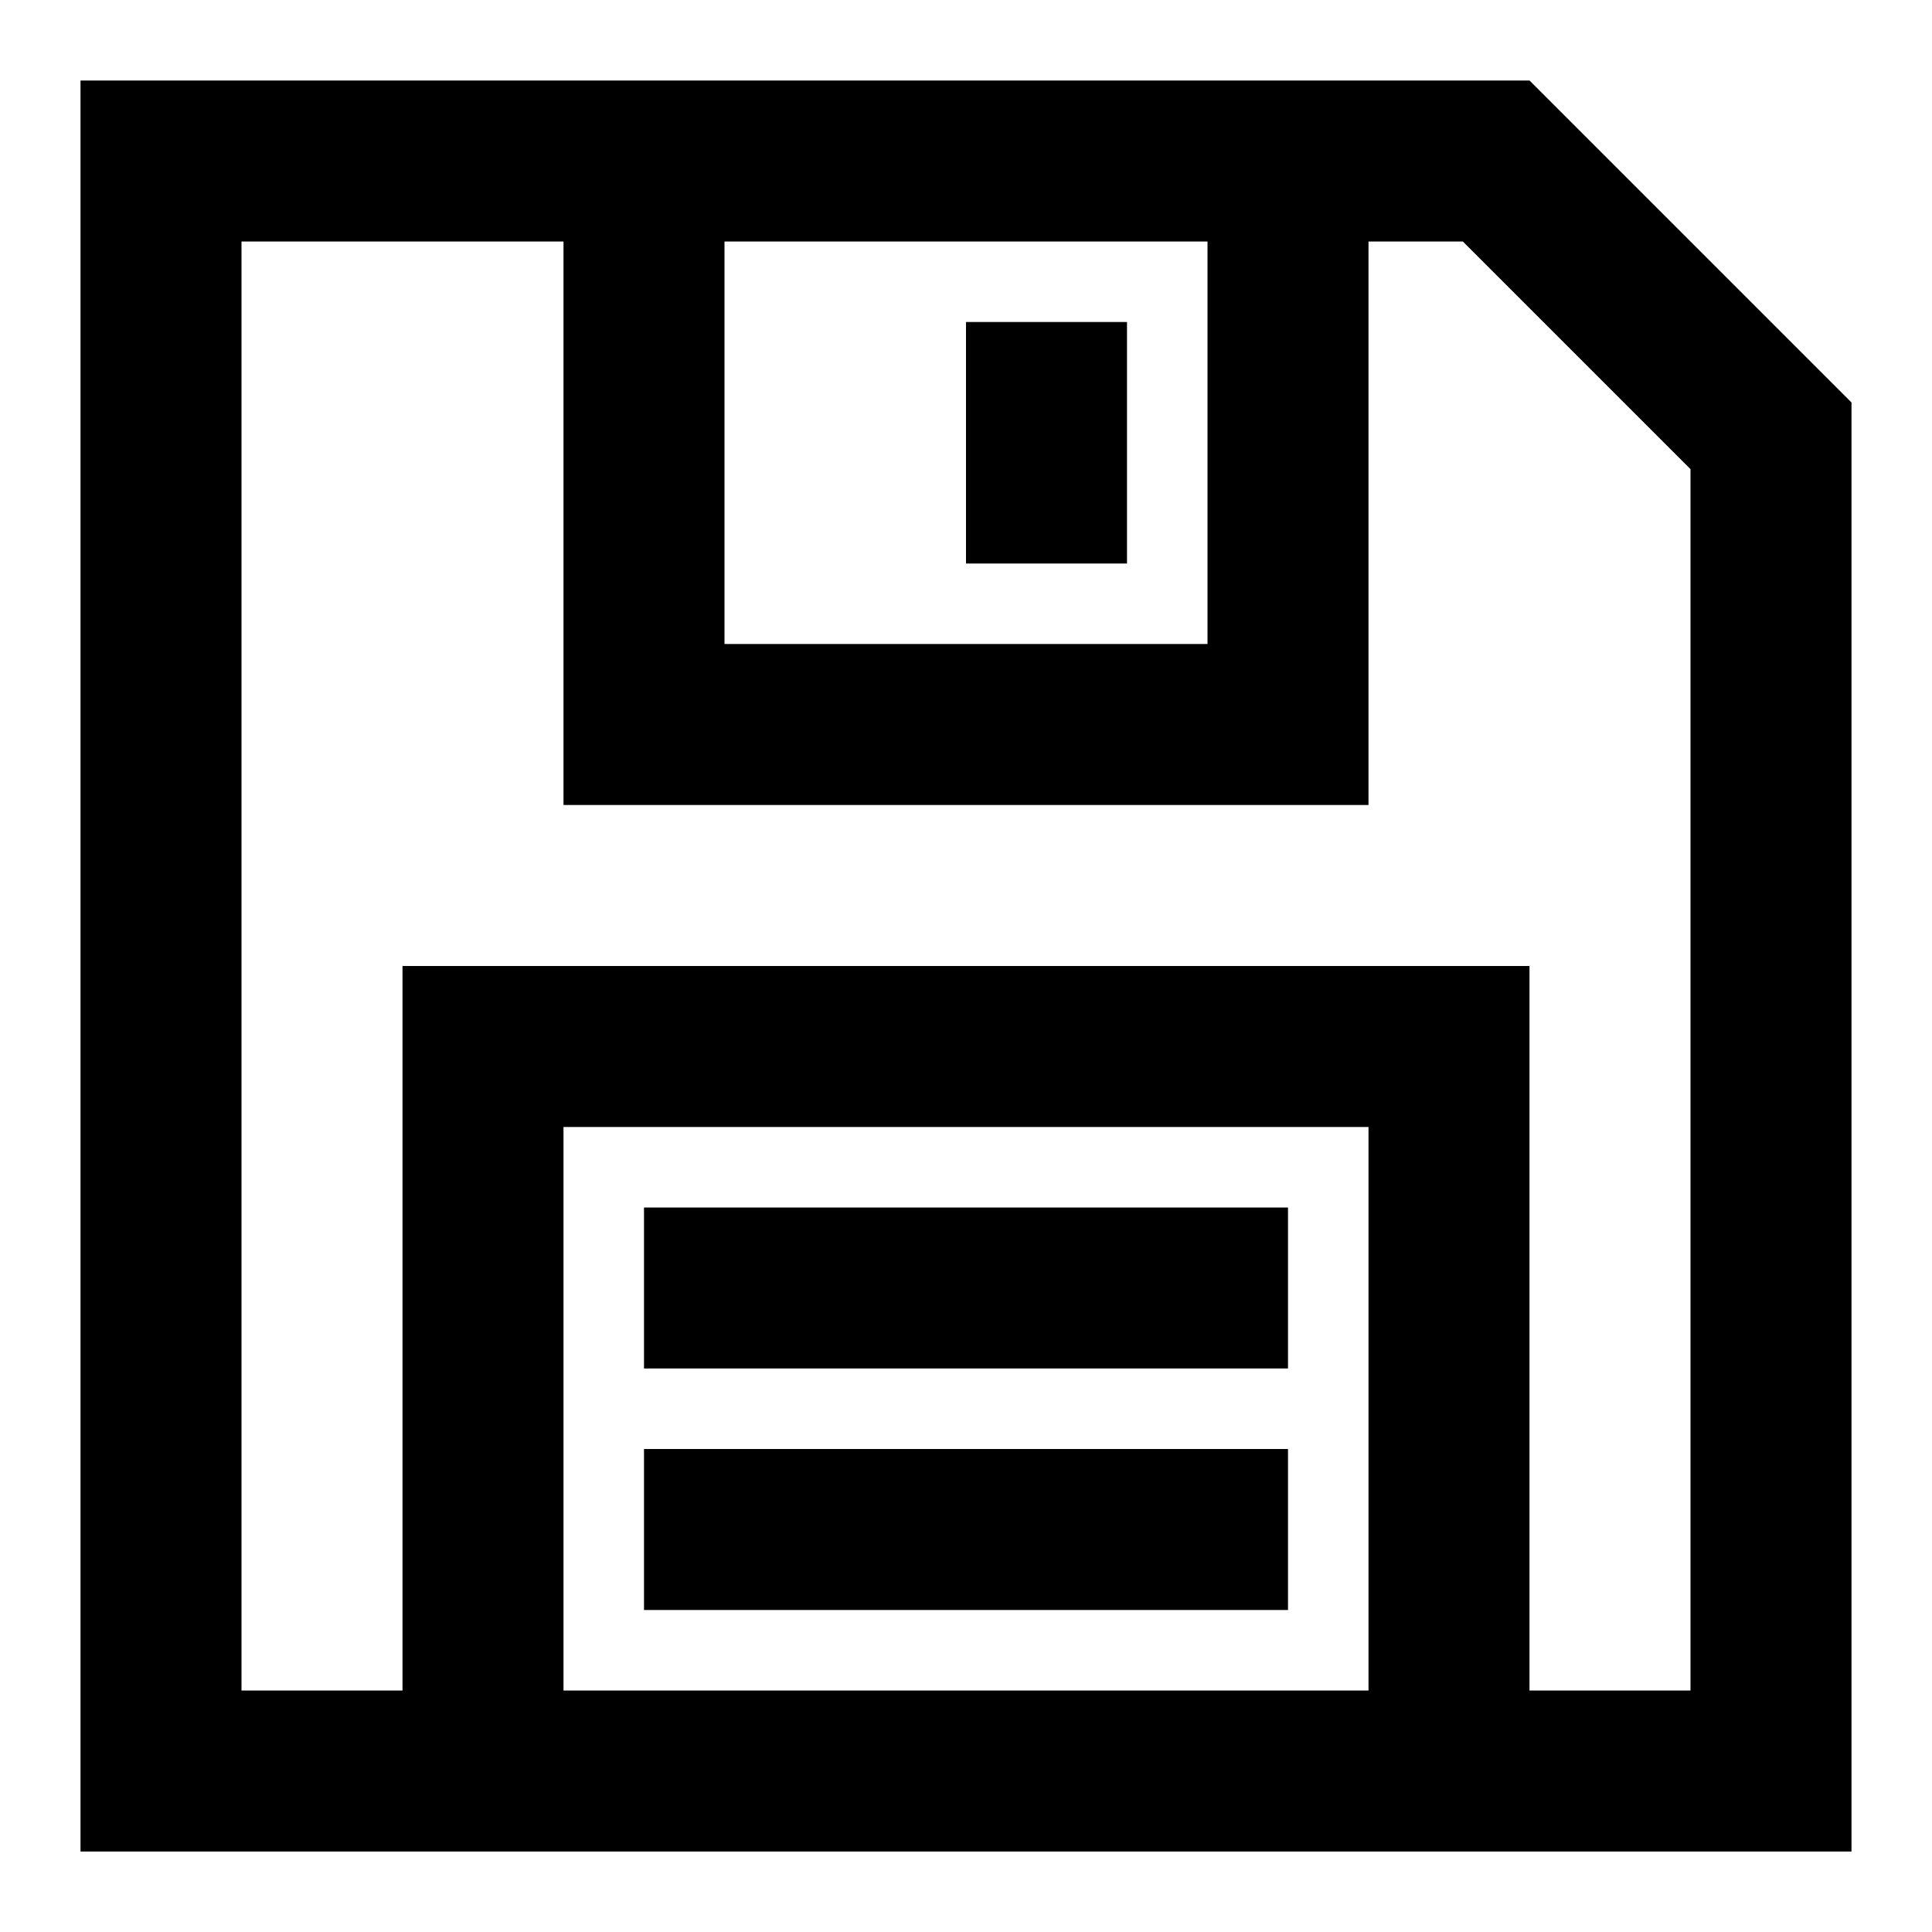 <svg xmlns="http://www.w3.org/2000/svg" width="24" height="24" viewBox="0 0 24 24"><path d="M19 1H1v22h22V5l-4-4zM9 3h6v5H9V3zm8 18H7v-7h10v7zm4 0h-2v-9H5v9H3V3h4v7h10V3h1.172L21 5.828V21zM12 7h2V4h-2v3zm4 8H8v2h8v-2zm0 3H8v2h8v-2z"/></svg>